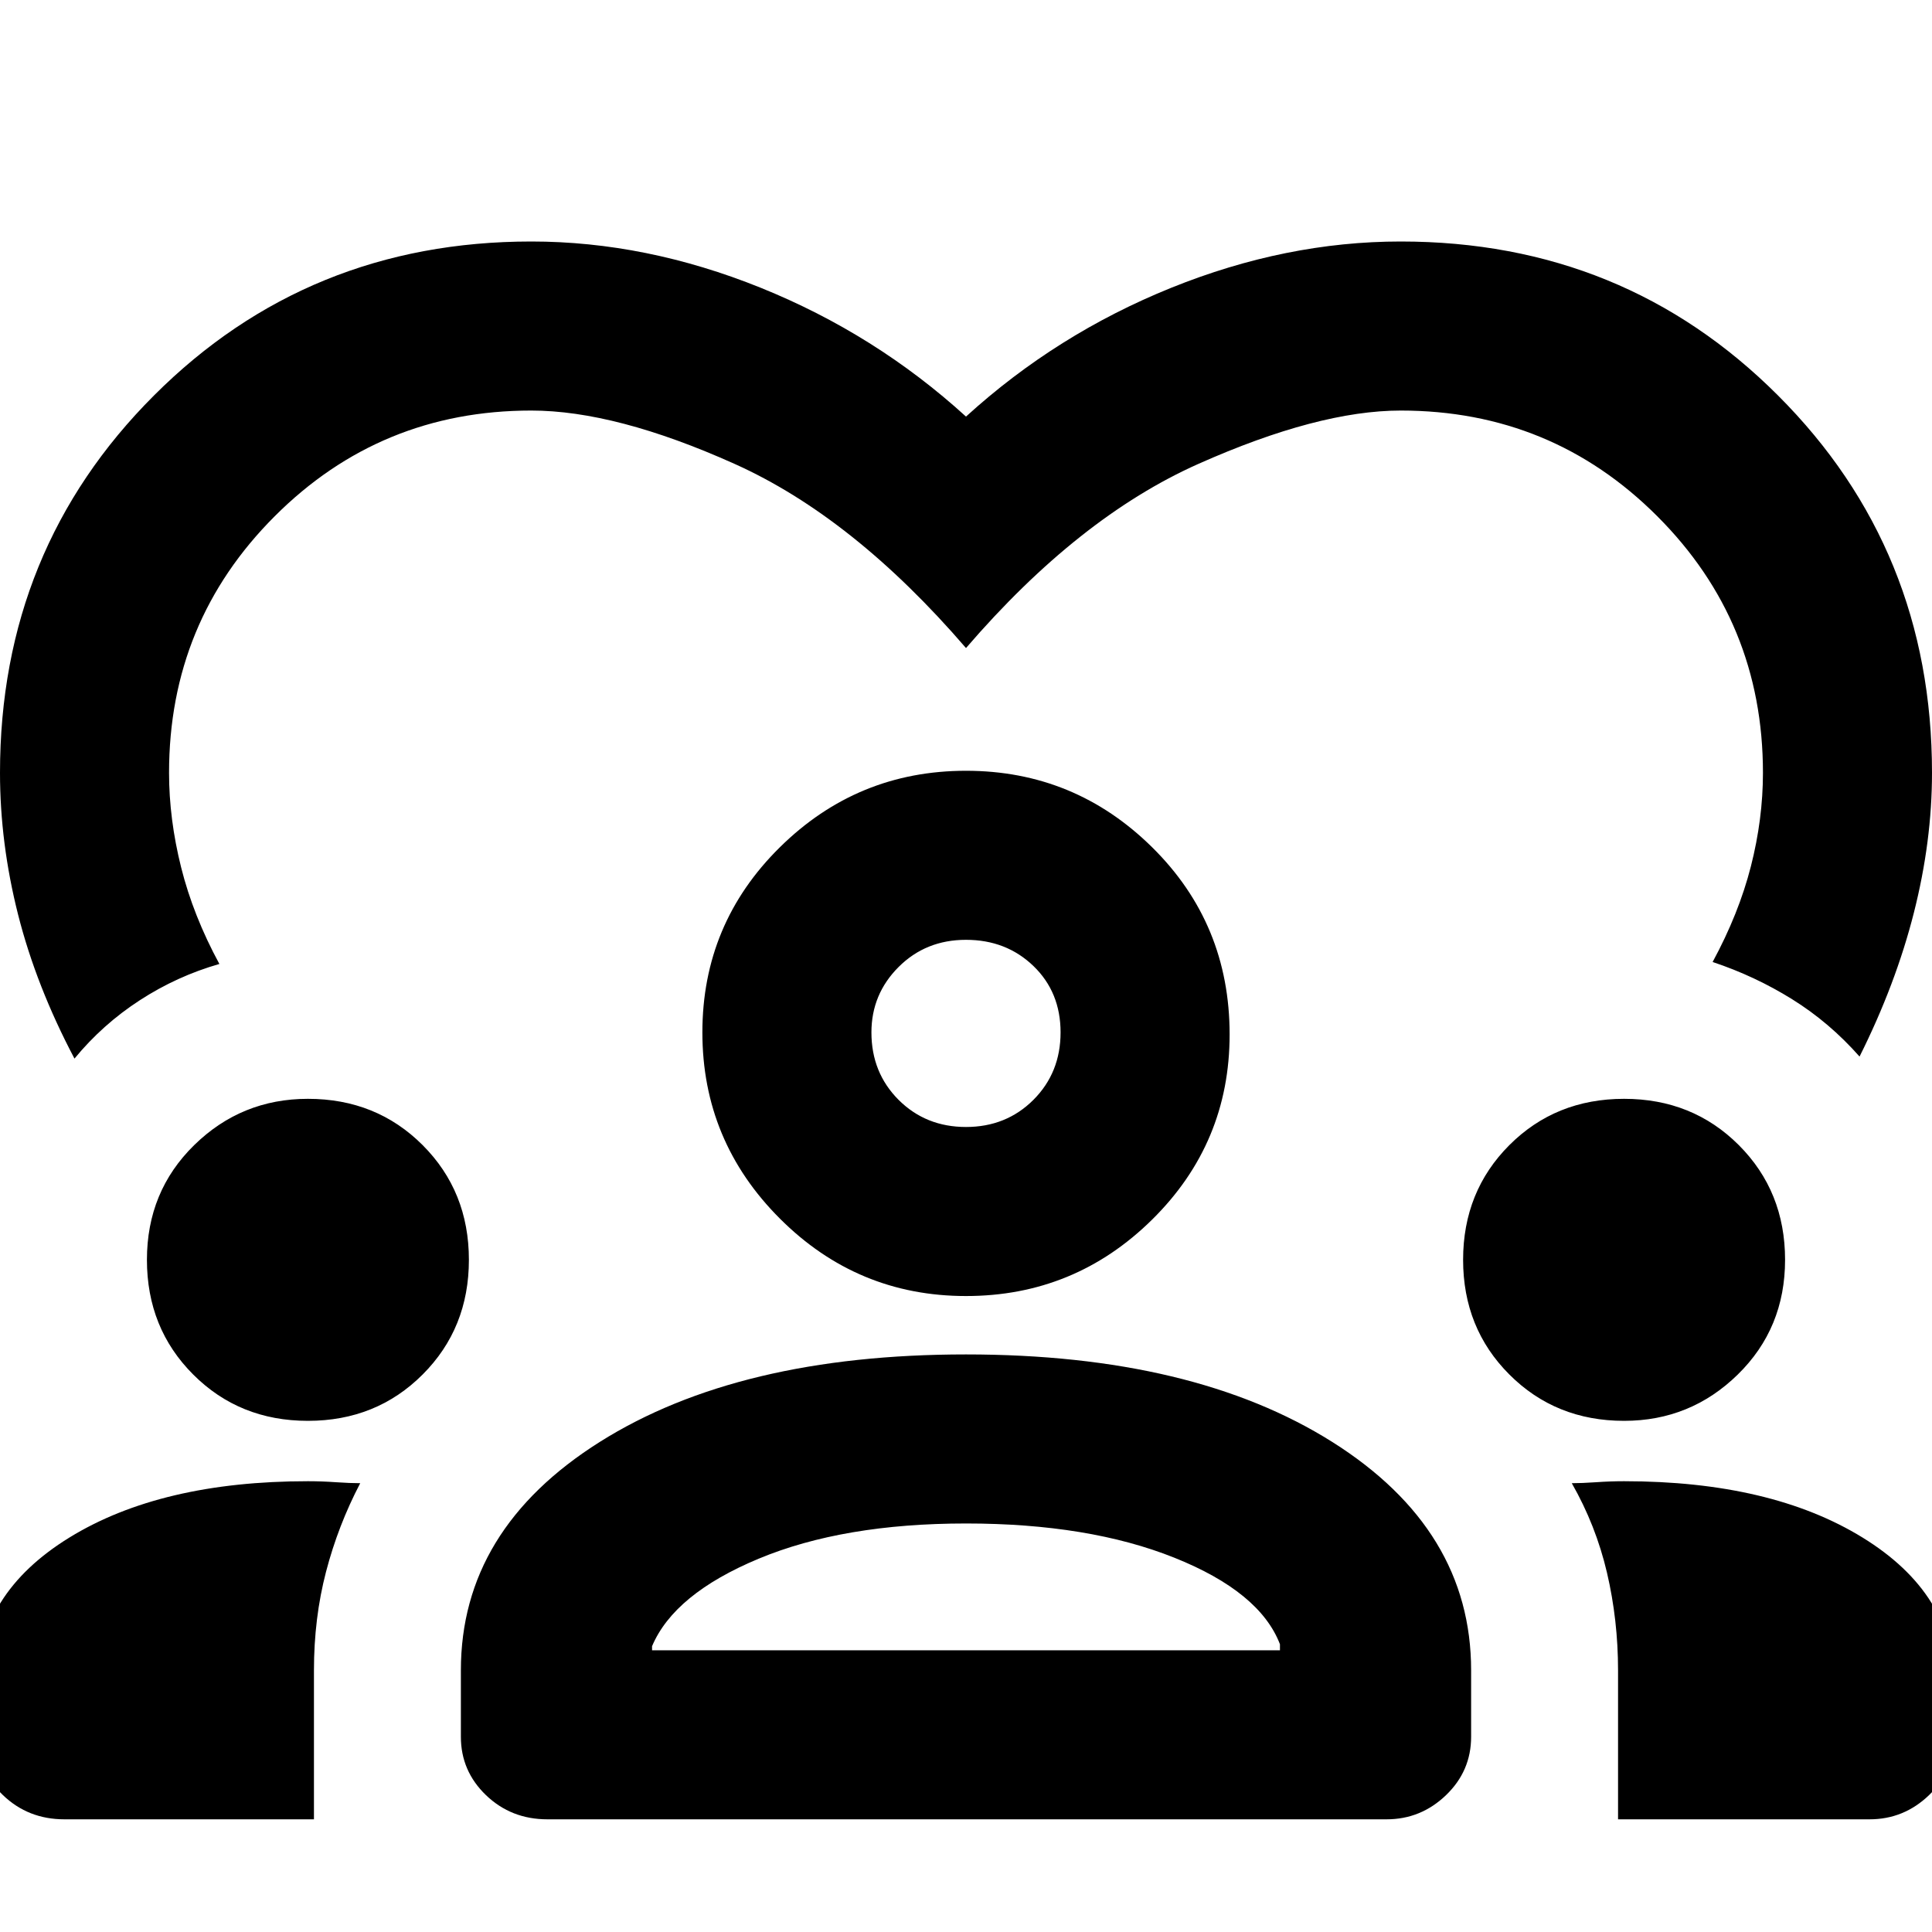 <svg xmlns="http://www.w3.org/2000/svg" height="40" width="40"><path d="M11 5q2.375 0 4.75.958 2.375.959 4.25 2.667 1.875-1.708 4.25-2.667Q26.625 5 29 5q4.625 0 7.812 3.188Q40 11.375 40 16q0 1.417-.375 2.896-.375 1.479-1.125 2.979-.625-.708-1.396-1.187-.771-.48-1.646-.771.542-1 .792-1.979.25-.98.25-1.938 0-3.125-2.188-5.312Q32.125 8.5 29 8.5q-1.708 0-4.188 1.104-2.479 1.104-4.812 3.813-2.333-2.709-4.792-3.813Q12.75 8.5 11 8.5q-3.125 0-5.312 2.188Q3.5 12.875 3.5 16q0 .958.25 1.958t.792 2q-.875.25-1.646.75-.771.5-1.354 1.209-.792-1.5-1.167-2.979Q0 17.458 0 16q0-4.625 3.188-7.812Q6.375 5 11 5ZM1.333 37.667q-.75 0-1.271-.5-.52-.5-.52-1.209v-1.083q0-1.875 1.895-3.042 1.896-1.166 4.938-1.166.292 0 .583.021.292.02.5.02-.458.875-.708 1.834-.25.958-.25 2.041v3.084Zm10 0q-.75 0-1.271-.5-.52-.5-.52-1.209v-1.375q0-2.916 2.875-4.729 2.875-1.812 7.583-1.812t7.583 1.812q2.875 1.813 2.875 4.729v1.375q0 .709-.52 1.209-.521.5-1.23.5Zm22.167 0v-3.084q0-1.041-.229-2.021-.229-.979-.729-1.854.208 0 .5-.02.291-.021.583-.021 3.042 0 4.937 1.166 1.896 1.167 1.896 3.042v1.083q0 .709-.52 1.209-.521.5-1.23.5ZM20 31.542q-2.542 0-4.292.729T13.5 34.083v.084h13v-.125q-.417-1.084-2.188-1.792-1.77-.708-4.312-.708ZM6.375 29.417q-1.417 0-2.375-.959-.958-.958-.958-2.375 0-1.416.979-2.375.979-.958 2.354-.958 1.417 0 2.375.958.958.959.958 2.375 0 1.417-.958 2.375-.958.959-2.375.959Zm27.25 0q-1.417 0-2.375-.959-.958-.958-.958-2.375 0-1.416.958-2.375.958-.958 2.375-.958t2.375.958q.958.959.958 2.375 0 1.417-.979 2.375-.979.959-2.354.959ZM20 26.833q-2.25 0-3.854-1.604t-1.604-3.854q0-2.25 1.604-3.833Q17.75 15.958 20 15.958t3.854 1.584q1.604 1.583 1.604 3.875 0 2.25-1.604 3.833Q22.25 26.833 20 26.833Zm0-7.375q-.833 0-1.396.563-.562.562-.562 1.354 0 .833.562 1.396.563.562 1.396.562t1.396-.562q.562-.563.562-1.396T21.396 20q-.563-.542-1.396-.542Zm0 14.709Zm0-12.792Z"/></svg>